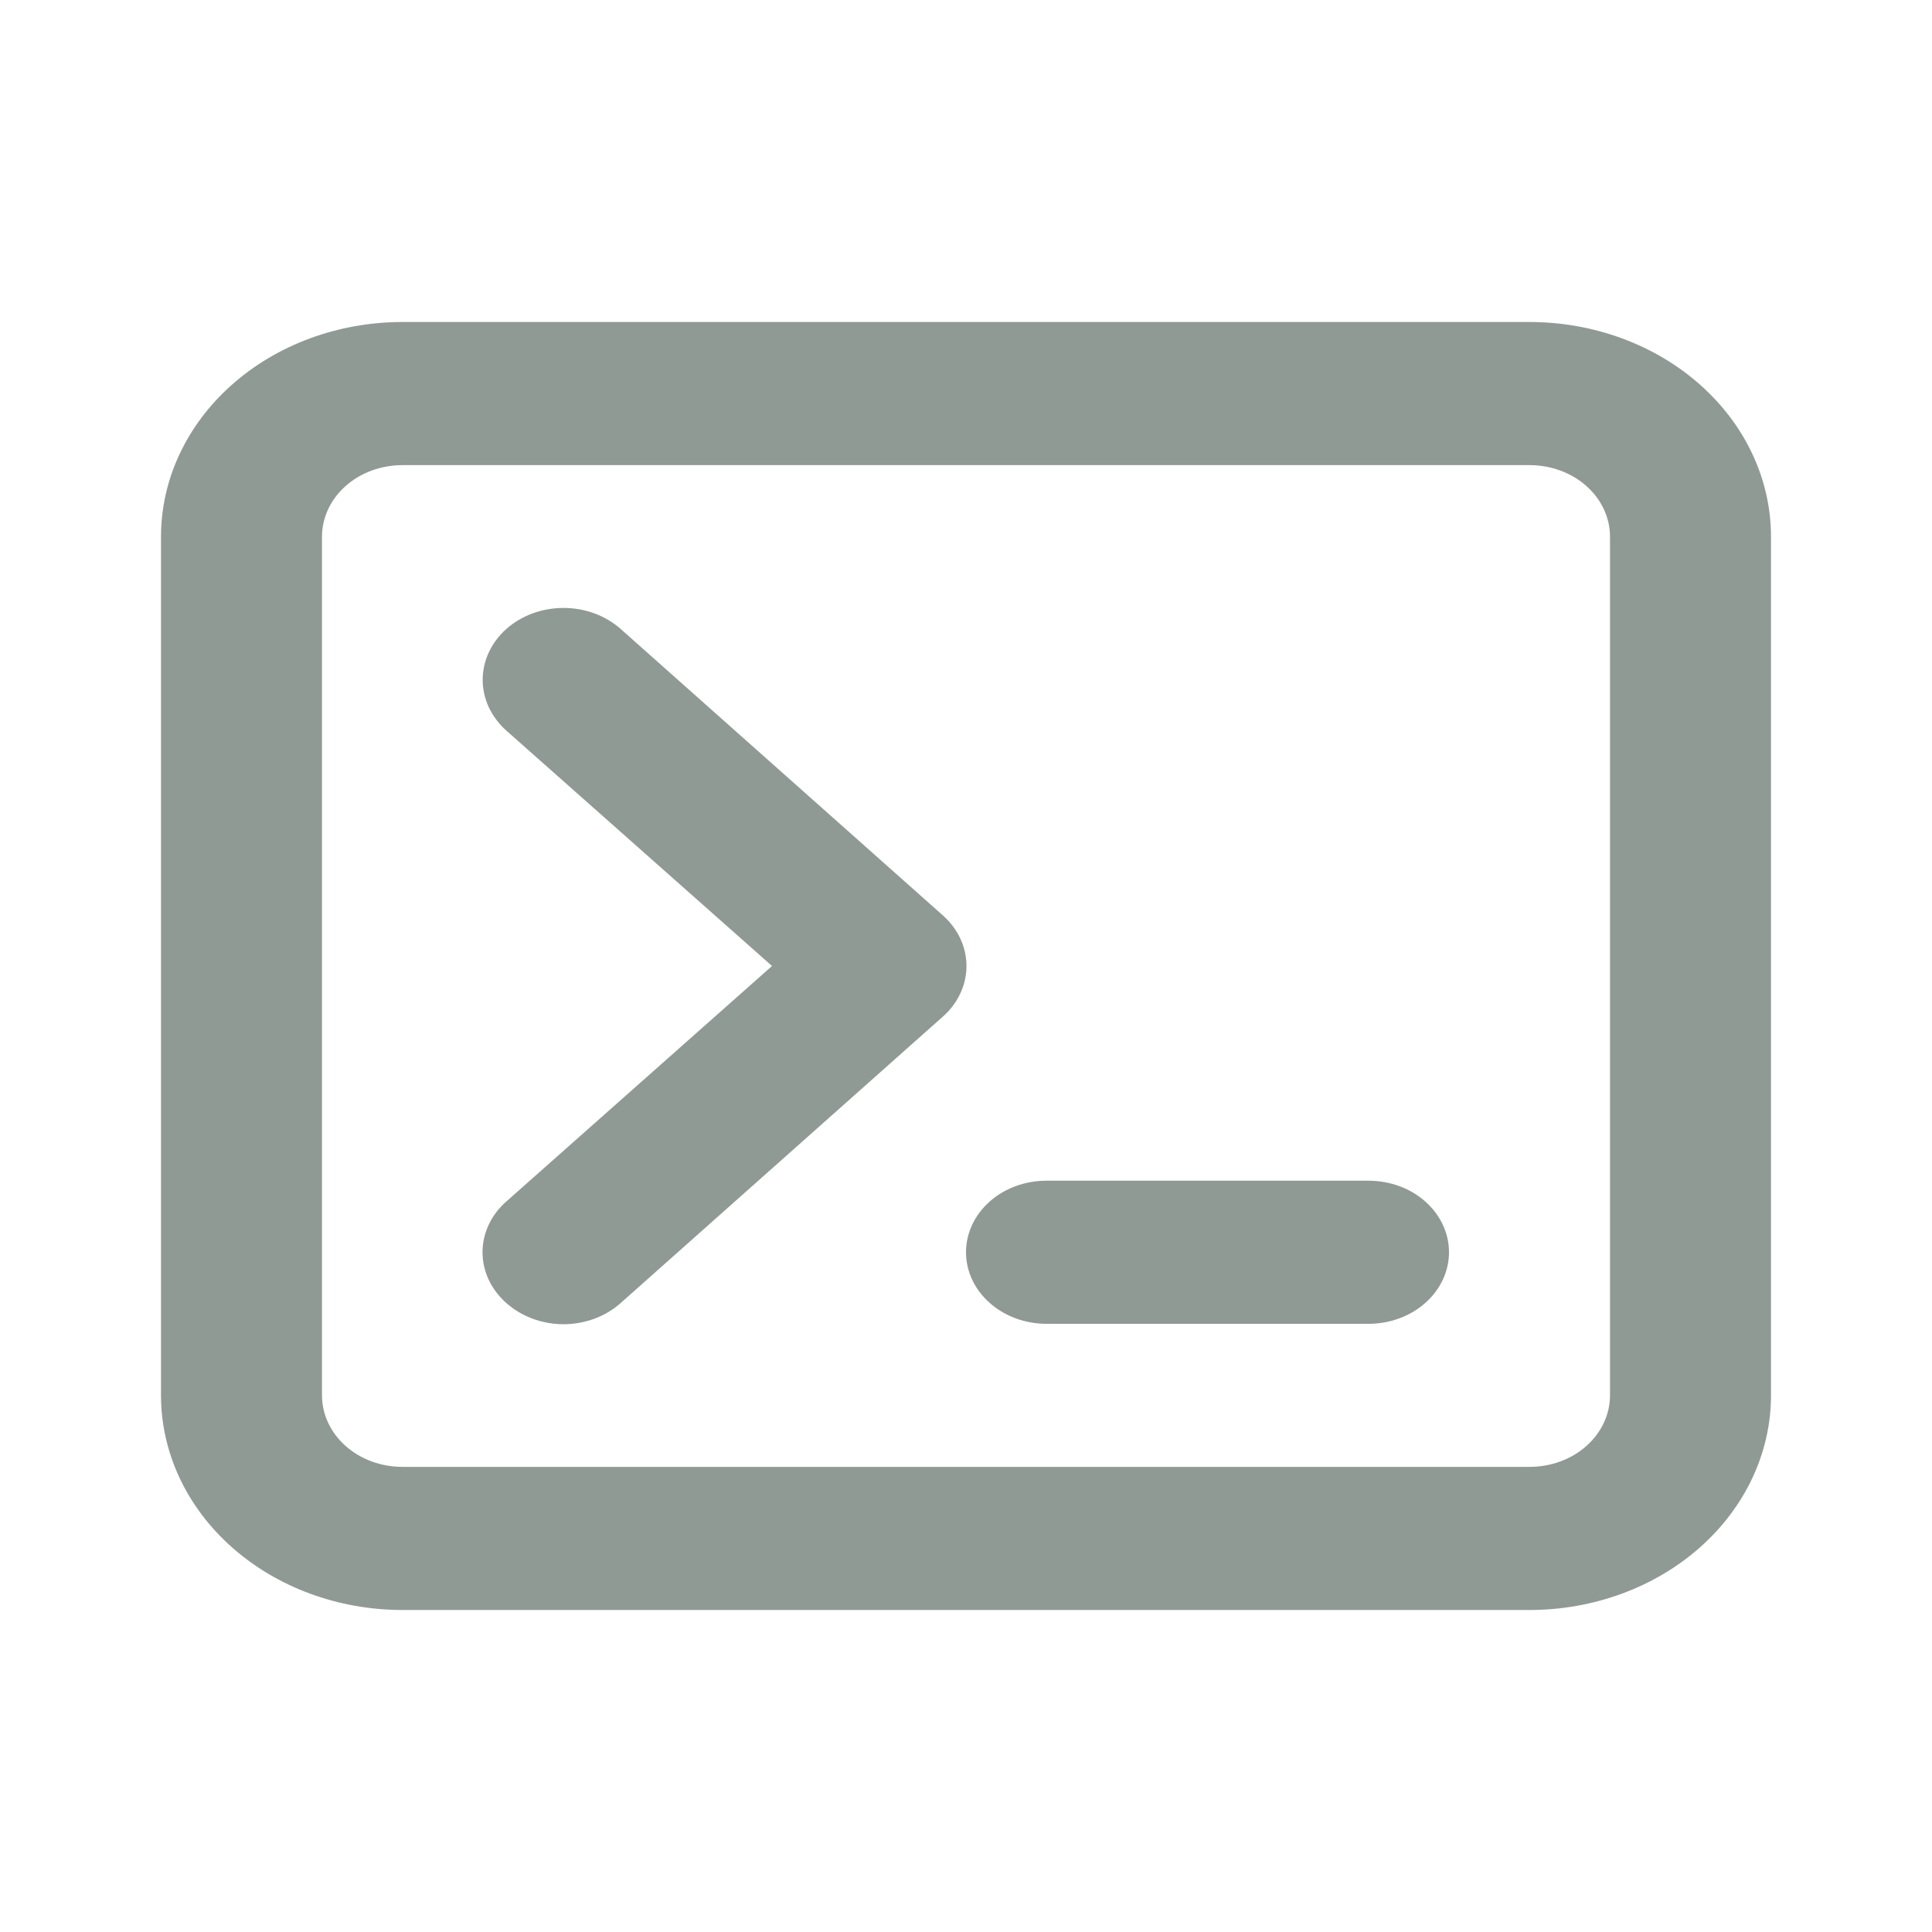 <svg width="24" height="24" viewBox="0 0 24 24" fill="none" xmlns="http://www.w3.org/2000/svg">
<path d="M19 4H5C4.204 4 3.441 4.281 2.879 4.781C2.316 5.281 2 5.959 2 6.667V17.333C2 18.041 2.316 18.719 2.879 19.219C3.441 19.719 4.204 20 5 20H19C19.796 20 20.559 19.719 21.121 19.219C21.684 18.719 22 18.041 22 17.333V6.667C22 5.959 21.684 5.281 21.121 4.781C20.559 4.281 19.796 4 19 4ZM20 17.333C20 17.569 19.895 17.795 19.707 17.962C19.52 18.129 19.265 18.222 19 18.222H5C4.735 18.222 4.48 18.129 4.293 17.962C4.105 17.795 4 17.569 4 17.333V6.667C4 6.431 4.105 6.205 4.293 6.038C4.48 5.871 4.735 5.778 5 5.778H19C19.265 5.778 19.52 5.871 19.707 6.038C19.895 6.205 20 6.431 20 6.667V17.333Z" fill="#909A95"/>
<path d="M11.71 11.369L7.71 7.813C7.522 7.646 7.266 7.552 7 7.552C6.734 7.552 6.478 7.646 6.29 7.813C6.102 7.981 5.996 8.208 5.996 8.445C5.996 8.562 6.022 8.678 6.072 8.786C6.123 8.894 6.197 8.993 6.29 9.076L9.59 12L6.29 14.925C6.196 15.007 6.122 15.105 6.071 15.214C6.02 15.322 5.994 15.438 5.994 15.556C5.994 15.673 6.02 15.789 6.071 15.898C6.122 16.006 6.196 16.104 6.29 16.187C6.383 16.27 6.494 16.336 6.615 16.381C6.737 16.426 6.868 16.45 7 16.45C7.132 16.45 7.263 16.426 7.385 16.381C7.506 16.336 7.617 16.27 7.71 16.187L11.71 12.631C11.804 12.549 11.878 12.45 11.929 12.342C11.98 12.234 12.006 12.117 12.006 12C12.006 11.883 11.98 11.767 11.929 11.658C11.878 11.55 11.804 11.452 11.71 11.369ZM17 14.667H13C12.735 14.667 12.48 14.76 12.293 14.927C12.105 15.094 12 15.32 12 15.556C12 15.791 12.105 16.017 12.293 16.184C12.48 16.351 12.735 16.445 13 16.445H17C17.265 16.445 17.52 16.351 17.707 16.184C17.895 16.017 18 15.791 18 15.556C18 15.32 17.895 15.094 17.707 14.927C17.52 14.76 17.265 14.667 17 14.667Z" fill="#909A95"/>
</svg>